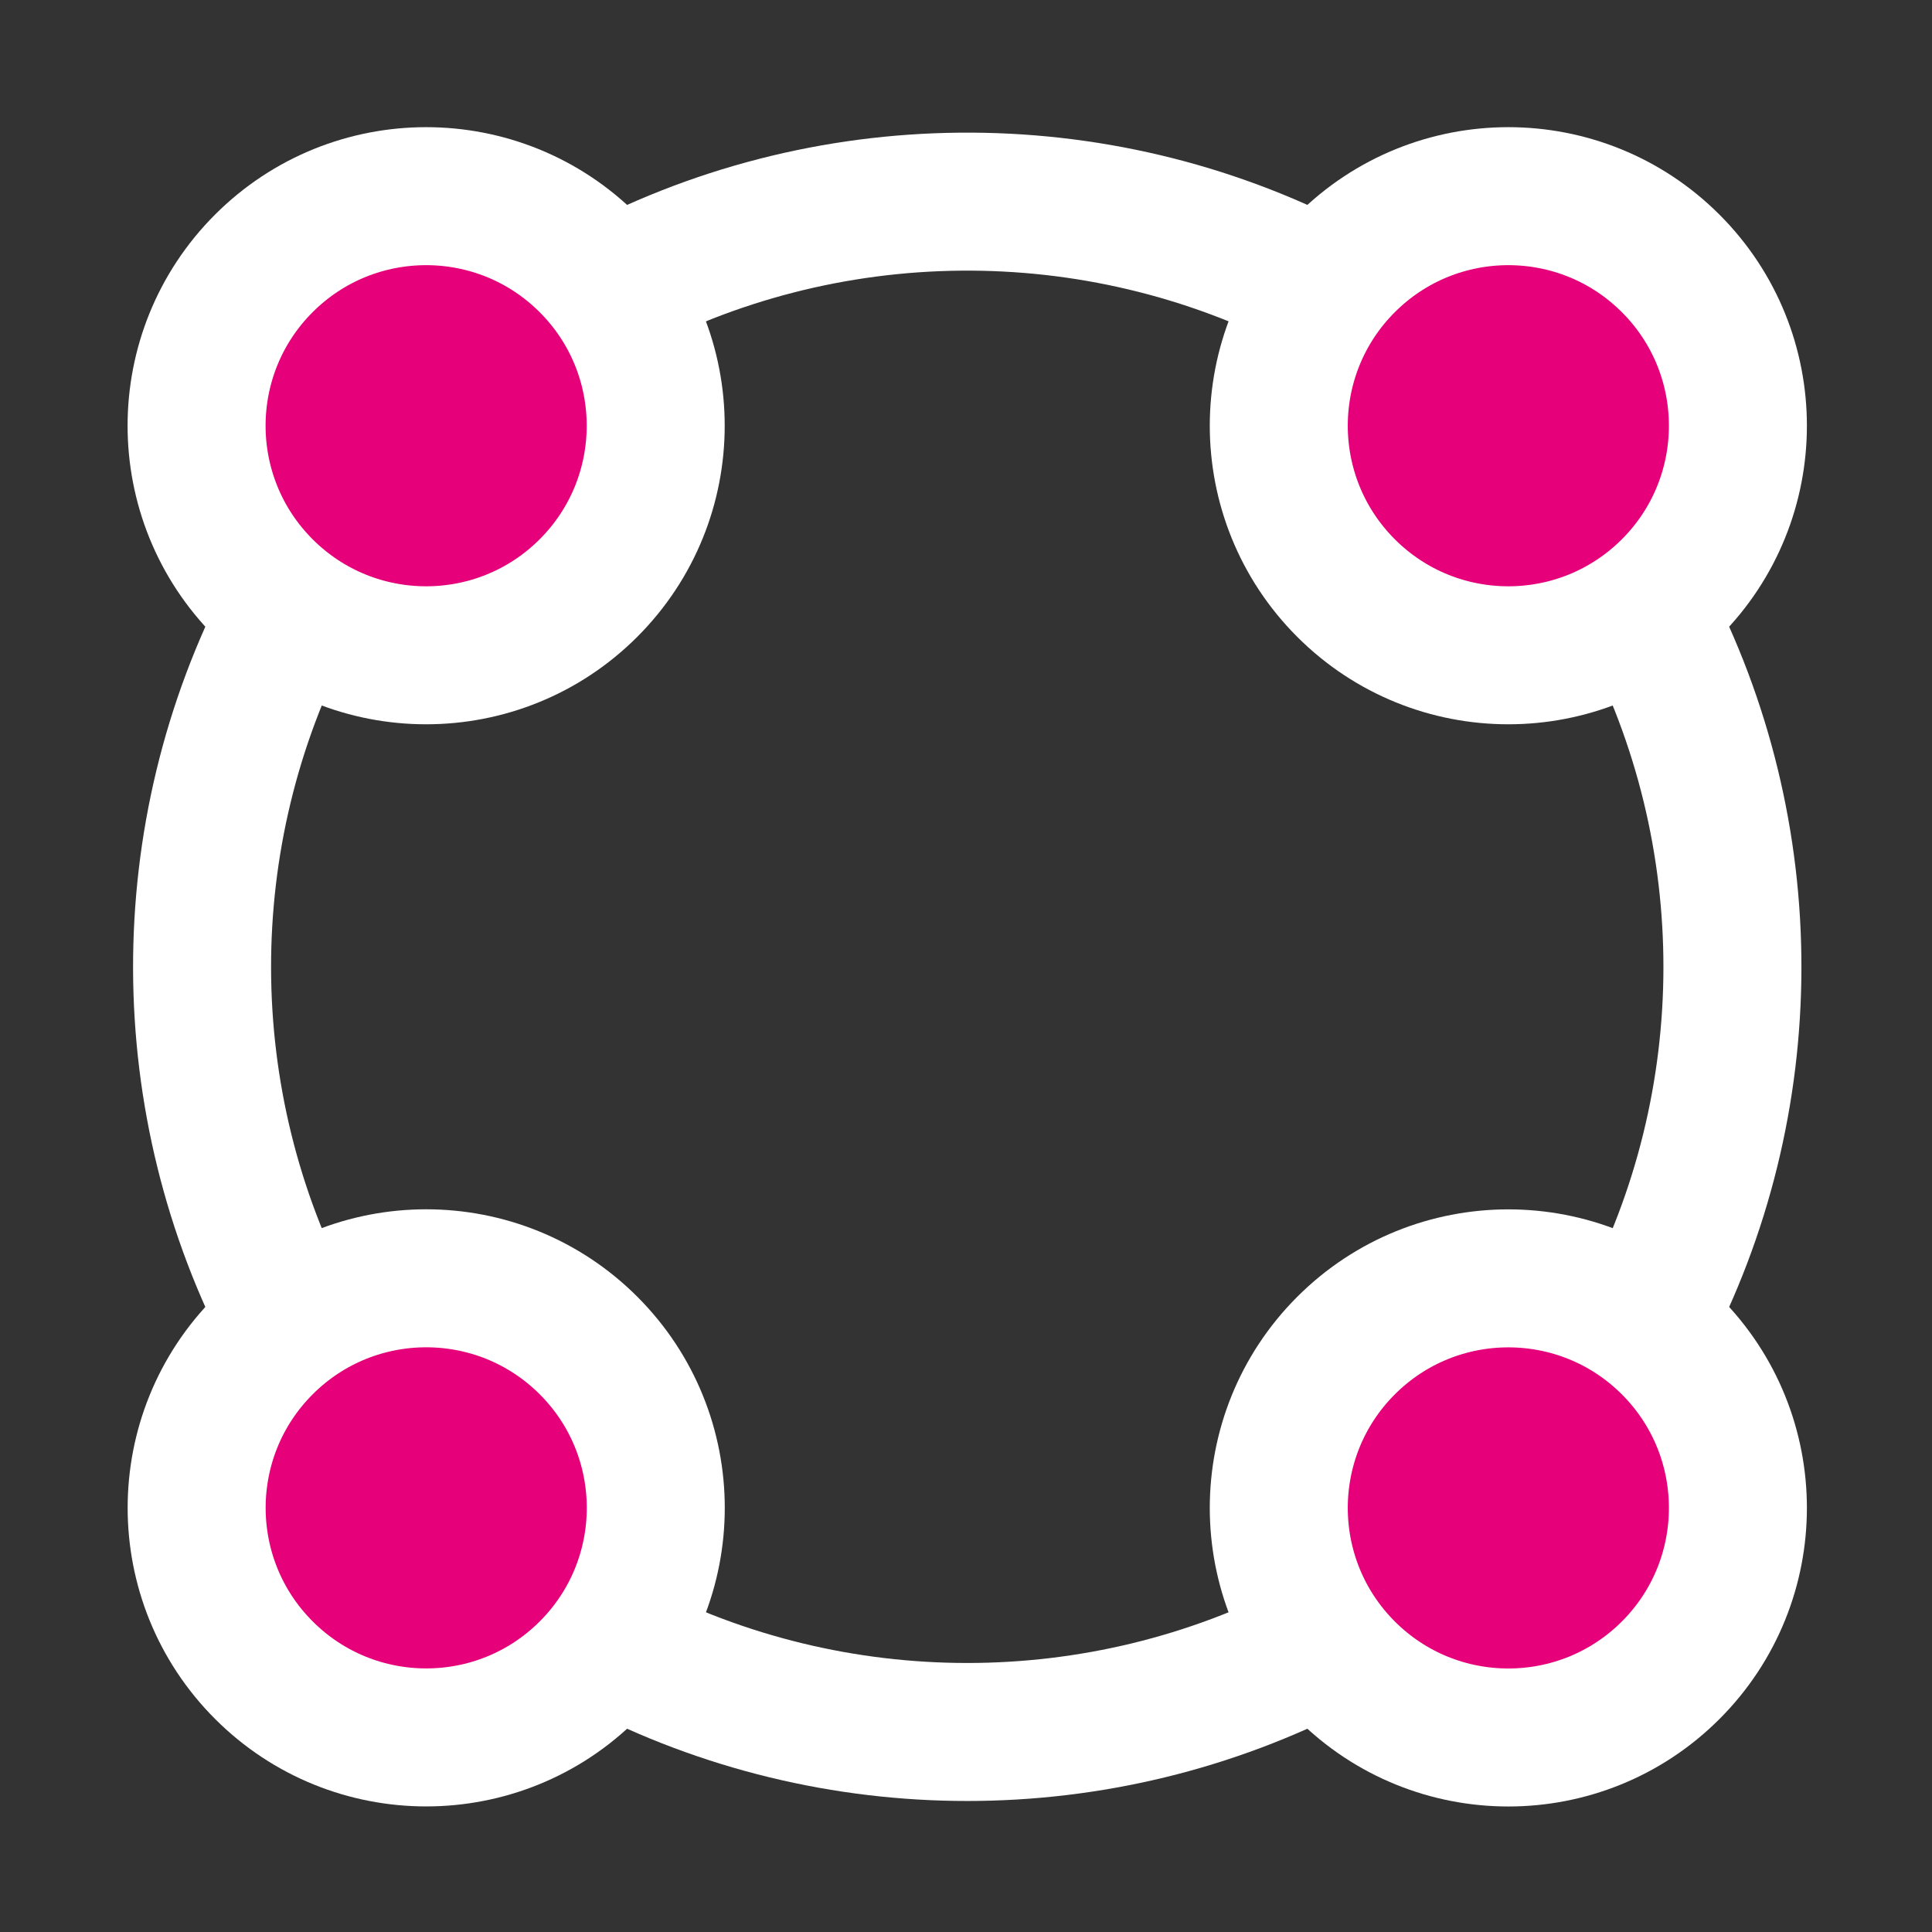 <svg width="48" height="48" viewBox="0 0 28 28" fill="#e6007a" xmlns="http://www.w3.org/2000/svg" stroke-width="2" stroke-linecap="round" stroke-linejoin="round" stroke="#ffffff"><rect x="0" y="0" width="28" height="28" fill="#333333" stroke="none"/><g><path d="M23.828 19.19C25.53 15.969 25.534 12.085 23.841 8.859M19.139 4.172C15.877 2.473 11.947 2.506 8.71 4.272M4.182 8.884C2.502 12.105 2.511 15.977 4.208 19.19M19.152 23.845C15.945 25.52 12.091 25.52 8.884 23.845" fill="none" data-nofill="true"></path><circle cx="21.86" cy="6.17" r="3.327" transform="rotate(45 21.86 6.17)"></circle><circle cx="6.177" cy="21.853" r="3.327" transform="rotate(45 6.177 21.853)"></circle><circle cx="6.176" cy="6.17" r="3.327" transform="rotate(45 6.176 6.17)"></circle><circle cx="21.86" cy="21.854" r="3.327" transform="rotate(45 21.86 21.854)"></circle></g></svg>